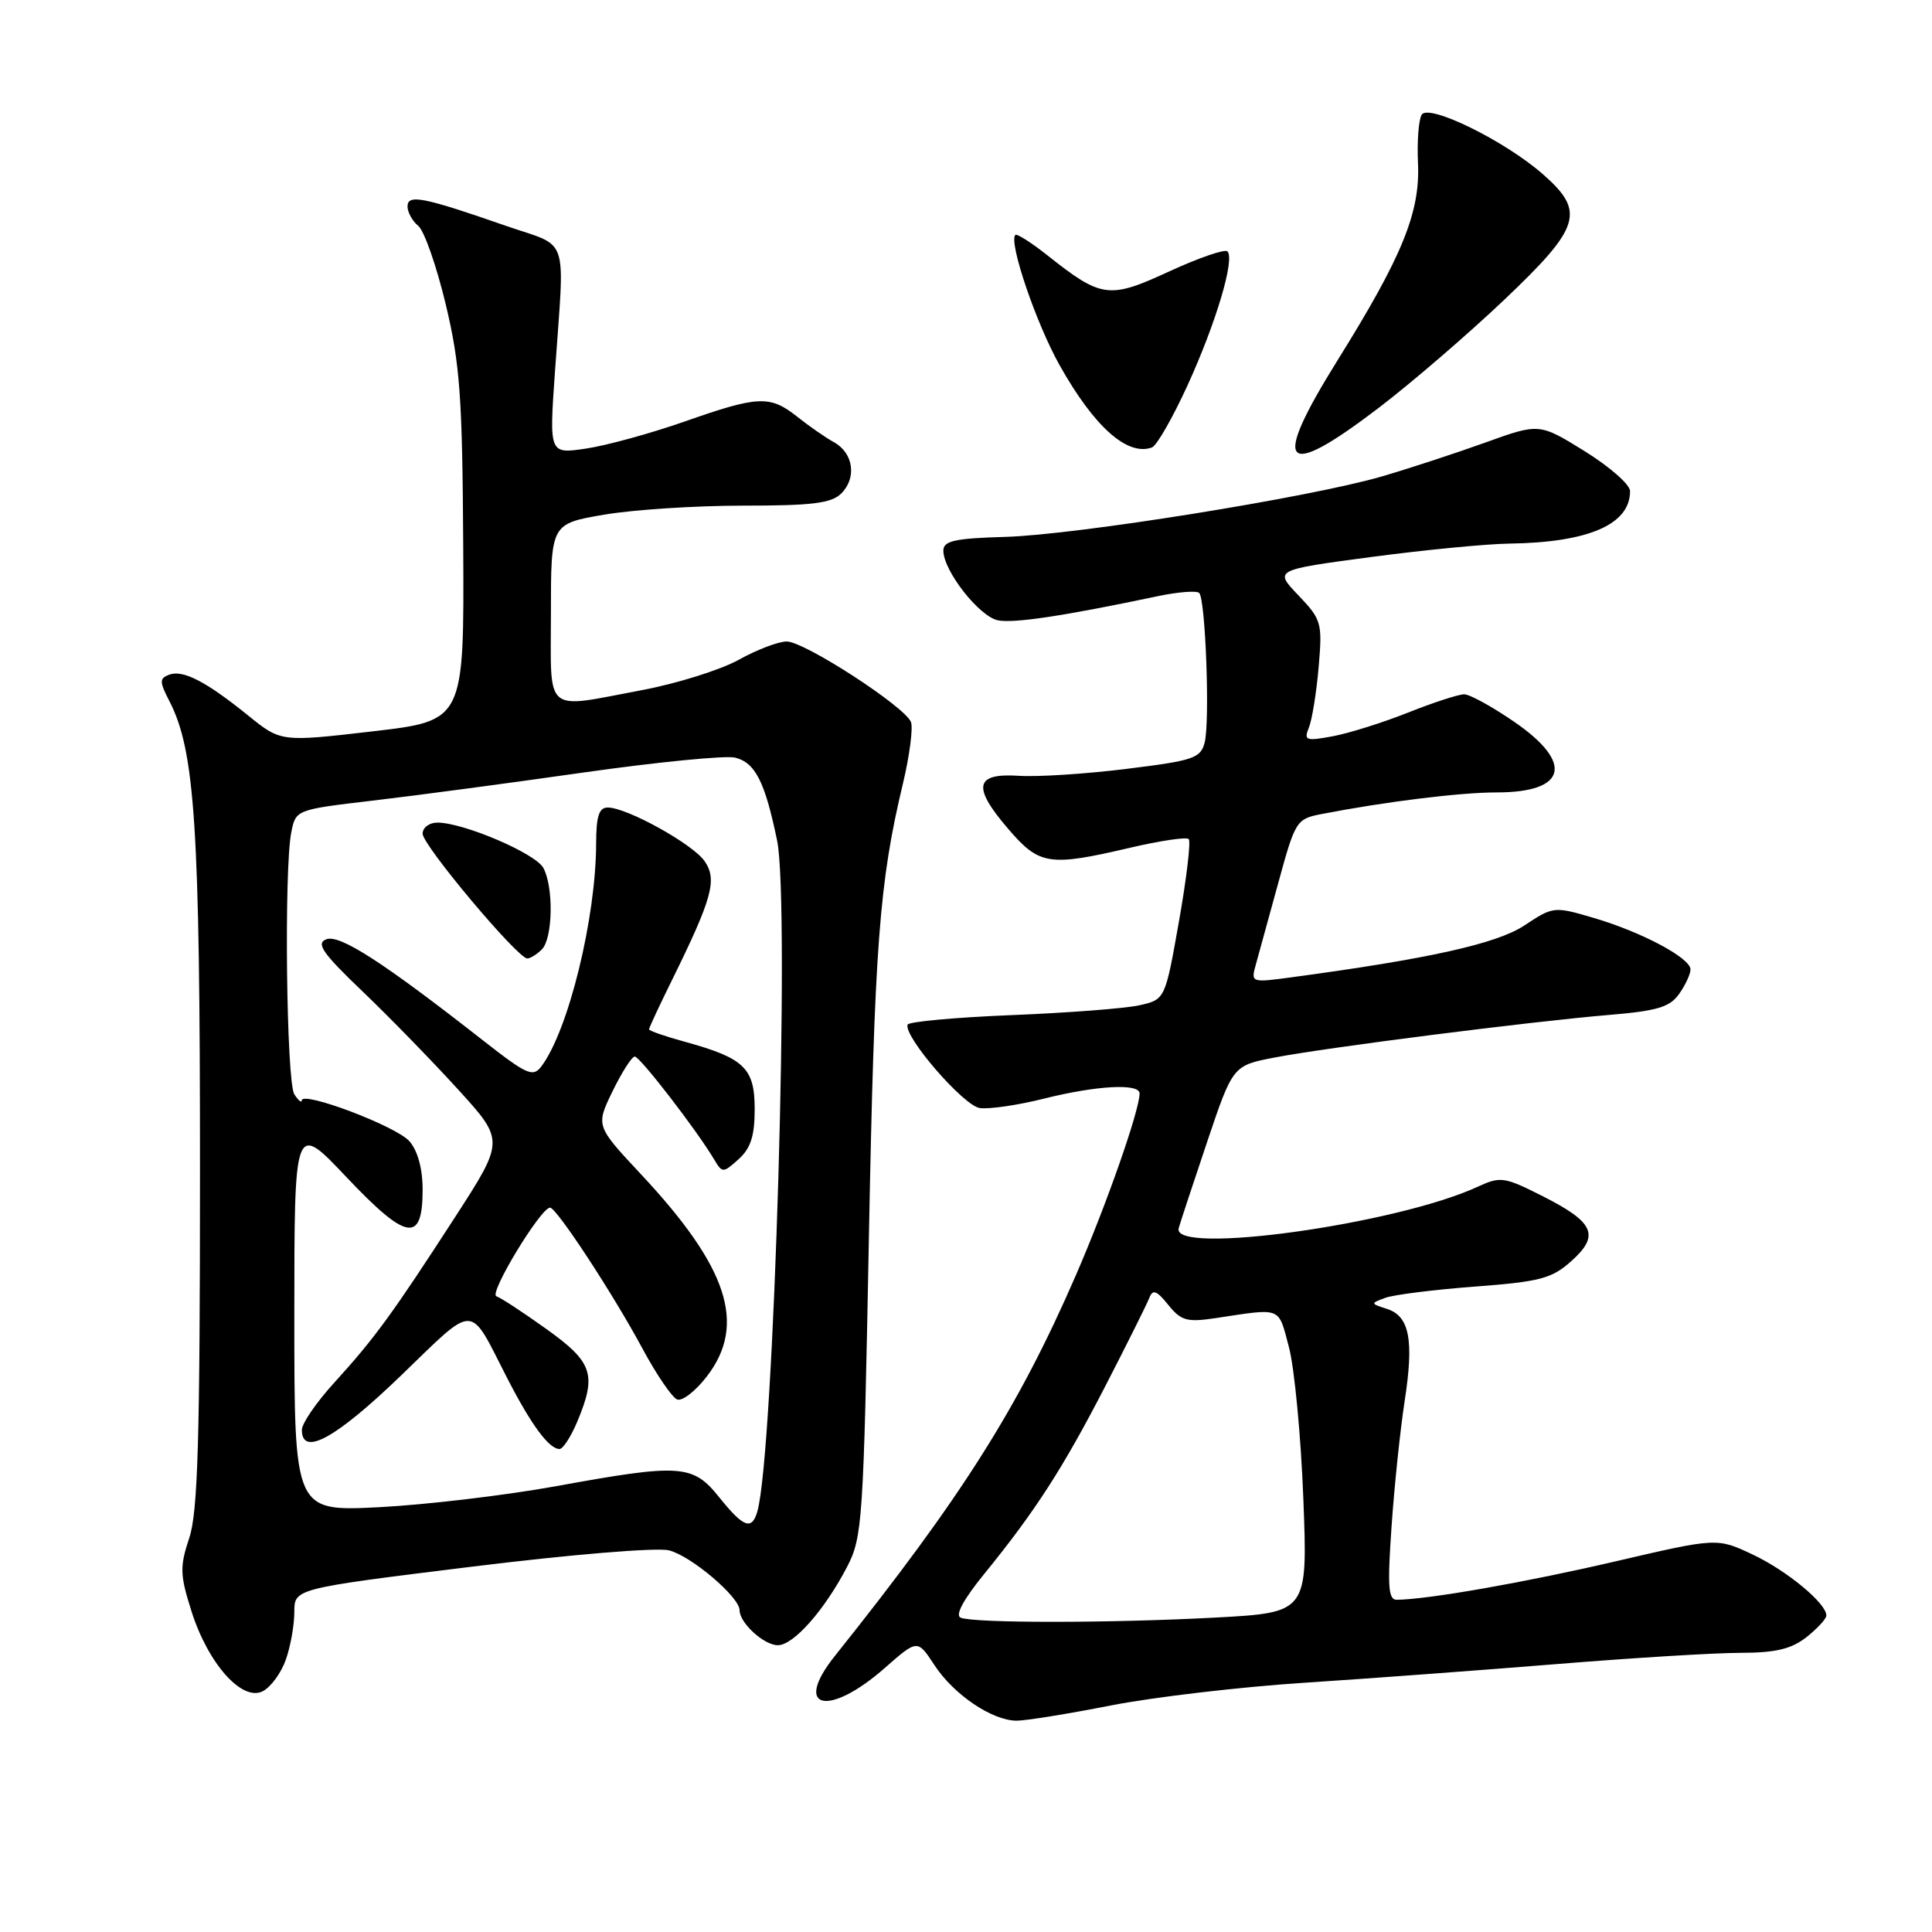 <?xml version="1.0" encoding="UTF-8" standalone="no"?>
<!DOCTYPE svg PUBLIC "-//W3C//DTD SVG 1.1//EN" "http://www.w3.org/Graphics/SVG/1.1/DTD/svg11.dtd" >
<svg xmlns="http://www.w3.org/2000/svg" xmlns:xlink="http://www.w3.org/1999/xlink" version="1.1" viewBox="0 0 256 256">
 <g >
 <path fill="currentColor"
d=" M 147.21 225.98 C 152.87 224.87 164.42 223.52 172.88 222.97 C 181.34 222.42 196.41 221.30 206.38 220.49 C 216.35 219.68 227.25 219.01 230.62 219.01 C 235.28 219.00 237.35 218.51 239.37 216.93 C 240.81 215.79 242.00 214.50 242.00 214.06 C 242.00 212.44 236.75 208.10 232.21 205.97 C 227.51 203.76 227.51 203.76 214.01 206.90 C 202.13 209.67 189.32 211.92 185.10 211.98 C 183.95 212.00 183.83 210.26 184.39 202.25 C 184.76 196.89 185.54 189.43 186.12 185.67 C 187.38 177.54 186.77 174.38 183.76 173.43 C 181.58 172.73 181.58 172.70 183.56 171.97 C 184.67 171.56 190.01 170.89 195.42 170.48 C 204.06 169.83 205.61 169.42 208.19 167.12 C 212.02 163.70 211.27 161.97 204.45 158.52 C 199.31 155.92 198.83 155.85 195.76 157.27 C 184.95 162.24 155.23 166.36 156.18 162.75 C 156.37 162.06 158.06 156.93 159.94 151.34 C 163.36 141.19 163.36 141.19 168.93 140.12 C 175.86 138.79 202.86 135.35 213.25 134.48 C 219.60 133.95 221.28 133.44 222.50 131.69 C 223.33 130.52 224.00 129.06 224.00 128.46 C 224.00 126.94 217.54 123.50 211.18 121.63 C 205.92 120.08 205.81 120.10 202.00 122.62 C 198.33 125.05 189.39 127.04 171.11 129.50 C 165.80 130.22 165.74 130.19 166.39 127.86 C 166.75 126.56 168.09 121.68 169.37 117.02 C 171.62 108.77 171.78 108.51 175.09 107.87 C 183.60 106.22 193.48 105.00 198.32 105.00 C 207.60 105.00 208.58 101.11 200.68 95.67 C 197.75 93.65 194.75 92.00 194.01 92.00 C 193.26 92.00 189.92 93.09 186.58 94.42 C 183.24 95.75 178.74 97.16 176.59 97.56 C 173.02 98.22 172.74 98.12 173.44 96.39 C 173.86 95.35 174.44 91.74 174.73 88.37 C 175.23 82.52 175.11 82.10 172.04 78.88 C 168.83 75.52 168.83 75.52 181.66 73.81 C 188.72 72.87 196.97 72.07 200.00 72.03 C 210.51 71.88 216.02 69.48 215.99 65.06 C 215.98 64.20 213.27 61.83 209.97 59.78 C 203.96 56.06 203.96 56.06 196.73 58.67 C 192.75 60.10 186.57 62.12 183.00 63.16 C 173.40 65.93 142.67 70.86 133.22 71.14 C 126.50 71.33 125.00 71.67 125.00 72.96 C 125.00 75.64 129.77 81.72 132.25 82.20 C 134.42 82.61 140.95 81.62 153.40 79.00 C 156.09 78.43 158.57 78.24 158.90 78.57 C 159.74 79.41 160.33 95.54 159.63 98.36 C 159.10 100.47 158.18 100.78 149.27 101.88 C 143.90 102.55 137.49 102.96 135.04 102.80 C 129.18 102.41 128.79 104.23 133.55 109.78 C 137.71 114.65 138.98 114.85 149.74 112.33 C 153.72 111.40 157.22 110.88 157.51 111.18 C 157.81 111.47 157.23 116.38 156.22 122.08 C 154.39 132.44 154.39 132.44 150.95 133.21 C 149.05 133.63 141.43 134.21 134.00 134.51 C 126.58 134.81 120.39 135.38 120.26 135.77 C 119.73 137.34 127.67 146.51 129.82 146.82 C 131.06 147.00 134.90 146.44 138.35 145.57 C 145.31 143.83 151.00 143.52 151.00 144.89 C 151.00 147.11 146.61 159.65 142.57 168.95 C 134.95 186.50 127.43 198.39 110.64 219.40 C 104.98 226.48 109.74 227.62 117.27 220.99 C 121.57 217.21 121.57 217.21 123.82 220.64 C 126.39 224.56 131.47 227.99 134.71 228.00 C 135.93 228.00 141.56 227.09 147.21 225.98 Z  M 37.89 219.87 C 38.50 218.13 39.00 215.31 39.00 213.60 C 39.00 210.50 39.00 210.50 62.39 207.61 C 75.67 205.97 87.01 205.03 88.64 205.43 C 91.56 206.15 98.00 211.61 98.00 213.37 C 98.00 215.05 101.23 218.00 103.07 218.00 C 105.15 218.00 109.25 213.36 112.24 207.62 C 114.28 203.69 114.42 201.66 115.13 164.13 C 115.87 125.30 116.49 116.98 119.65 103.80 C 120.53 100.11 121.00 96.45 120.71 95.68 C 119.92 93.64 106.60 85.00 104.24 85.00 C 103.15 85.00 100.28 86.09 97.88 87.43 C 95.47 88.76 89.74 90.56 85.14 91.43 C 71.89 93.92 73.00 94.85 73.00 81.20 C 73.00 69.41 73.00 69.41 80.02 68.20 C 83.88 67.54 92.17 67.00 98.45 67.00 C 107.65 67.00 110.17 66.69 111.48 65.38 C 113.55 63.31 113.08 60.02 110.51 58.60 C 109.41 58.00 107.24 56.49 105.68 55.25 C 102.03 52.35 100.52 52.41 90.67 55.87 C 86.18 57.44 80.31 59.05 77.64 59.44 C 72.77 60.16 72.77 60.16 73.53 49.33 C 74.83 30.66 75.58 32.89 67.00 29.91 C 56.06 26.10 54.00 25.70 54.00 27.36 C 54.00 28.13 54.64 29.29 55.43 29.94 C 56.22 30.60 57.85 35.27 59.06 40.32 C 60.96 48.28 61.27 52.56 61.38 72.50 C 61.50 95.50 61.50 95.50 49.36 96.91 C 37.22 98.32 37.22 98.32 32.86 94.79 C 27.28 90.28 24.22 88.70 22.39 89.41 C 21.12 89.89 21.12 90.34 22.44 92.89 C 25.84 99.47 26.50 109.49 26.50 155.00 C 26.50 190.79 26.22 200.34 25.08 203.78 C 23.81 207.60 23.84 208.67 25.36 213.46 C 27.56 220.45 32.11 225.55 34.85 224.08 C 35.92 223.51 37.29 221.62 37.89 219.87 Z  M 157.34 51.09 C 161.13 42.80 163.66 34.32 162.64 33.31 C 162.30 32.97 158.83 34.17 154.92 35.97 C 146.94 39.65 145.96 39.52 138.77 33.82 C 136.64 32.13 134.74 30.93 134.54 31.13 C 133.62 32.05 137.26 42.77 140.38 48.35 C 144.97 56.55 149.38 60.48 152.64 59.29 C 153.27 59.06 155.38 55.37 157.34 51.09 Z  M 182.69 54.04 C 186.98 50.77 194.44 44.35 199.25 39.79 C 209.47 30.09 210.11 28.06 204.46 23.10 C 199.41 18.66 189.30 13.70 188.38 15.20 C 187.98 15.84 187.76 18.72 187.89 21.59 C 188.20 28.13 185.82 33.96 177.24 47.73 C 168.36 61.97 169.92 63.78 182.69 54.04 Z  M 127.29 214.35 C 126.53 214.04 127.66 211.93 130.41 208.56 C 137.18 200.24 140.85 194.55 146.48 183.63 C 149.35 178.06 151.96 172.82 152.28 172.00 C 152.74 170.80 153.24 170.97 154.80 172.90 C 156.50 175.01 157.27 175.23 161.12 174.65 C 169.93 173.32 169.35 173.08 170.79 178.50 C 171.52 181.25 172.38 190.29 172.70 198.59 C 173.28 213.68 173.28 213.68 160.98 214.34 C 147.12 215.08 129.11 215.09 127.29 214.35 Z  M 95.31 198.41 C 91.79 194.02 90.24 193.91 73.50 196.96 C 66.90 198.15 56.44 199.39 50.25 199.71 C 39.00 200.28 39.00 200.28 39.00 174.48 C 39.00 148.67 39.00 148.67 45.91 155.98 C 53.90 164.42 56.00 164.77 56.00 157.64 C 56.00 154.86 55.35 152.48 54.25 151.22 C 52.52 149.23 40.01 144.50 39.98 145.82 C 39.98 146.19 39.53 145.82 39.00 145.00 C 37.95 143.37 37.62 115.14 38.60 110.27 C 39.19 107.30 39.23 107.28 49.35 106.09 C 54.93 105.44 67.52 103.76 77.33 102.36 C 87.14 100.97 96.17 100.08 97.41 100.39 C 100.08 101.06 101.36 103.59 102.97 111.37 C 104.70 119.67 102.56 192.47 100.36 200.25 C 99.63 202.82 98.53 202.42 95.31 198.41 Z  M 76.49 188.38 C 79.10 182.13 78.56 180.51 72.41 176.11 C 69.34 173.91 66.35 171.95 65.77 171.76 C 64.74 171.41 71.68 159.98 72.89 160.02 C 73.77 160.06 81.24 171.45 85.15 178.73 C 86.99 182.15 89.05 185.17 89.73 185.44 C 90.41 185.70 92.20 184.30 93.71 182.32 C 98.94 175.46 96.45 167.90 84.91 155.57 C 78.94 149.18 78.94 149.18 81.17 144.59 C 82.40 142.07 83.72 140.00 84.11 140.00 C 84.80 140.00 92.29 149.71 94.62 153.62 C 95.72 155.46 95.79 155.46 97.87 153.60 C 99.47 152.16 100.00 150.52 100.00 146.96 C 100.00 141.53 98.63 140.21 90.75 138.04 C 88.14 137.33 86.00 136.58 86.00 136.39 C 86.00 136.19 87.39 133.21 89.09 129.77 C 94.40 118.98 95.06 116.54 93.35 114.09 C 91.75 111.81 83.06 107.00 80.53 107.00 C 79.37 107.00 79.00 108.15 78.99 111.75 C 78.98 121.62 75.32 136.53 71.75 141.28 C 70.63 142.78 69.85 142.44 64.00 137.86 C 50.75 127.48 45.01 123.78 43.24 124.46 C 41.84 125.00 42.71 126.27 48.01 131.34 C 51.58 134.75 57.28 140.61 60.68 144.34 C 66.86 151.13 66.86 151.13 60.27 161.32 C 51.98 174.12 49.63 177.35 44.29 183.21 C 41.93 185.80 40.00 188.61 40.00 189.46 C 40.00 193.06 44.46 190.62 53.10 182.30 C 63.17 172.59 62.07 172.57 67.15 182.50 C 70.37 188.78 72.74 192.00 74.14 192.00 C 74.60 192.00 75.65 190.37 76.49 188.38 Z  M 71.80 125.80 C 73.25 124.35 73.38 117.58 72.00 115.01 C 70.98 113.09 61.43 109.00 57.96 109.00 C 56.88 109.00 56.00 109.66 56.00 110.47 C 56.00 112.00 68.59 127.00 69.87 127.00 C 70.27 127.00 71.14 126.46 71.80 125.80 Z "/>
</g>
</svg>